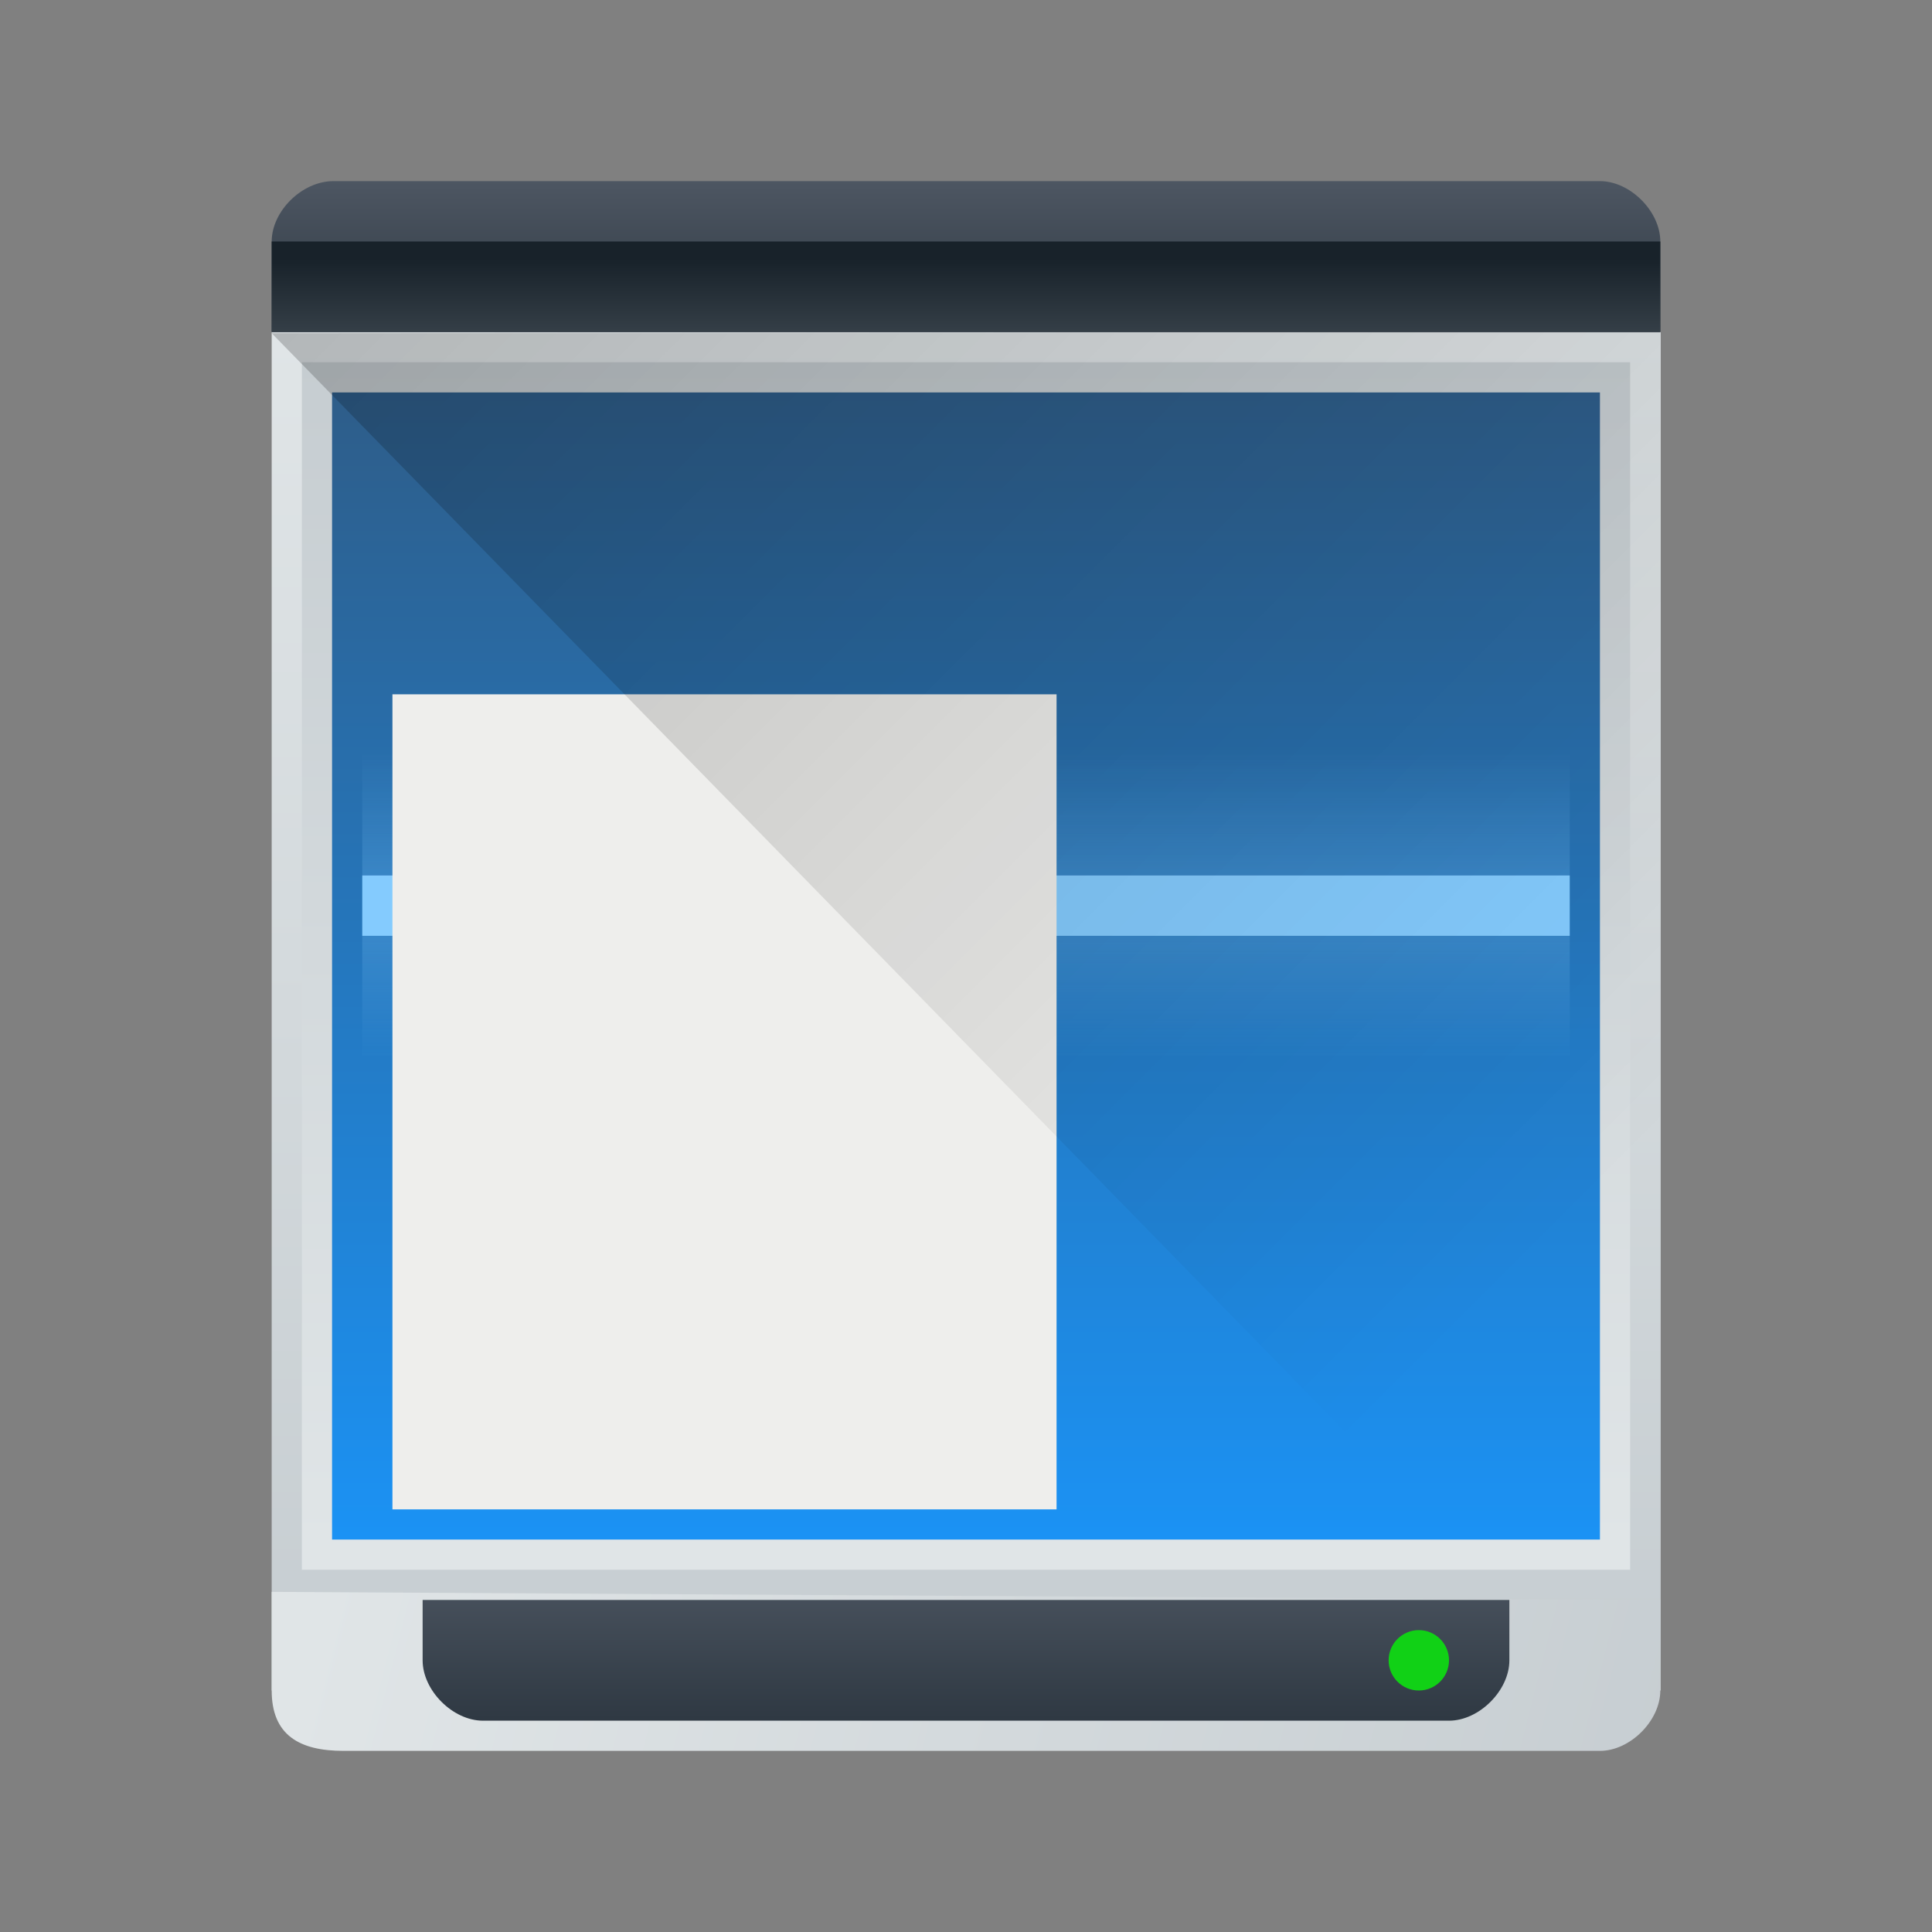 <?xml version="1.0" encoding="UTF-8" standalone="no"?>

<!-- Created with Inkscape (http://www.inkscape.org/) -->
<svg width="64" version="1.1" xmlns="http://www.w3.org/2000/svg" height="64" xmlns:xlink="http://www.w3.org/1999/xlink" xmlns:inkscape="http://www.inkscape.org/namespaces/inkscape">
 <rect width="100%" height="100%" fill="#808080" stroke="none"/>
 <defs id="defs5455">
  <linearGradient inkscape:collect="always" id="linearGradient4610">
   <stop style="stop-color:#84cbfe" id="stop4612"/>
   <stop offset="1" style="stop-color:#84cbfe;stop-opacity:0" id="stop4614"/>
  </linearGradient>
  <linearGradient inkscape:collect="always" id="linearGradient4212">
   <stop id="stop4214"/>
   <stop offset="1" style="stop-opacity:0" id="stop4216"/>
  </linearGradient>
  <linearGradient inkscape:collect="always" xlink:href="#linearGradient4303" id="linearGradient4158" y1="543.798" y2="503.798" x2="0" gradientUnits="userSpaceOnUse" gradientTransform="matrix(1.438 0 0 1.125 -178.898 -63.975)"/>
  <linearGradient inkscape:collect="always" id="linearGradient4303">
   <stop style="stop-color:#c6cdd1" id="stop4305"/>
   <stop offset="1" style="stop-color:#e0e5e7" id="stop4307"/>
  </linearGradient>
  <linearGradient inkscape:collect="always" id="linearGradient4218" xlink:href="#linearGradient4212" y1="507.674" y2="535.798" x1="390.571" gradientUnits="userSpaceOnUse" x2="418.571" gradientTransform="matrix(1.289 0 0 1.294 -117.794 -153.988)"/>
  <linearGradient inkscape:collect="always" id="linearGradient5002">
   <stop style="stop-color:#2e5d89" id="stop5004"/>
   <stop offset="1" style="stop-color:#1b92f4" id="stop5006"/>
  </linearGradient>
  <linearGradient inkscape:collect="always" id="linearGradient4199">
   <stop style="stop-color:#2f3943" id="stop4201"/>
   <stop offset="1" style="stop-color:#4d5662" id="stop4203"/>
  </linearGradient>
  <linearGradient inkscape:collect="always" id="linearGradient4191">
   <stop style="stop-color:#18222a" id="stop4193"/>
   <stop offset="1" style="stop-color:#566069" id="stop4195"/>
  </linearGradient>
  <linearGradient inkscape:collect="always" id="linearGradient4514" xlink:href="#linearGradient4199" y1="507.798" y2="503.798" gradientUnits="userSpaceOnUse" x2="0" gradientTransform="matrix(1.3 0 0 1.25 -122.571 -131.952)"/>
  <linearGradient inkscape:collect="always" id="linearGradient4522" xlink:href="#linearGradient4303" y1="46" y2="37" x1="43" gradientUnits="userSpaceOnUse" x2="8" gradientTransform="matrix(1.289 0 0 1.3 377.838 492.598)"/>
  <linearGradient inkscape:collect="always" id="linearGradient4530" xlink:href="#linearGradient5002" y1="509.798" y2="537.798" gradientUnits="userSpaceOnUse" x2="0" gradientTransform="matrix(1.312 0 0 1.357 -127.679 -187.071)"/>
  <linearGradient inkscape:collect="always" xlink:href="#linearGradient4199" id="linearGradient4545-5-7" x1="3" x2="-1" gradientUnits="userSpaceOnUse" gradientTransform="matrix(0 1.312 -1.286 0 426.571 544.798)"/>
  <linearGradient inkscape:collect="always" id="linearGradient4616" xlink:href="#linearGradient4610" y1="-521.798" y2="-518.798" gradientUnits="userSpaceOnUse" x2="0" gradientTransform="matrix(1.25 0 0 1.333 -102.143 174.936)"/>
  <linearGradient inkscape:collect="always" id="linearGradient4616-6" xlink:href="#linearGradient4610" y1="-521.798" y2="-518.798" gradientUnits="userSpaceOnUse" x2="0" gradientTransform="matrix(1.25 0 0 1.333 -102.143 1218.532)"/>
  <linearGradient inkscape:collect="always" id="linearGradient4650" xlink:href="#linearGradient4191" y1="505.798" y2="509.798" gradientUnits="userSpaceOnUse" x2="0" gradientTransform="matrix(1.3 0 0 1.3 -122.571 -157.139)"/>
  <linearGradient inkscape:collect="always" id="linearGradient4530-3" xlink:href="#linearGradient4303" y1="509.798" y2="537.798" gradientUnits="userSpaceOnUse" x2="0" gradientTransform="matrix(1.378 0 0 1.41 -154.438 -215.265)"/>
 </defs>
 <g inkscape:label="Capa 1" inkscape:groupmode="layer" id="layer1" transform="matrix(1 0 0 1 -376.571 -491.798)">
  <rect width="46.012" x="385.571" y="502.798" rx="0" height="45" style="fill:url(#linearGradient4158)" id="rect4139"/>
  <rect width="44" x="386.571" y="503.798" height="40" style="fill:url(#linearGradient4530-3);stroke-linecap:round;stroke-linejoin:bevel;stroke-width:6.2" id="rect4189-8"/>
  <path inkscape:connector-curvature="0" style="fill:url(#linearGradient4522)" id="rect4188" d="m 385.571,544.531 0,3.267 c 0,1.476 0.916,2 2.379,2 l 41.621,0 c 1,0 2,-1 2,-2 l -10e-6,-3 z"/>
  <rect width="42" x="387.571" y="504.798" height="38" style="fill:url(#linearGradient4530);stroke-linecap:round;stroke-linejoin:bevel;stroke-width:6.2" id="rect4189"/>
  <path inkscape:connector-curvature="0" style="fill:url(#linearGradient4514)" id="rect4188-1" d="m 385.571,502.798 10e-6,-3 c 0,-1 1,-2 2.045,-2 l 41.955,0 c 1,0 2,1 2,2 l -10e-6,3 z"/>
  <rect width="40" x="388.571" y="520.798" height="2" style="fill:#84cbfe;stroke-linecap:round;stroke-linejoin:bevel;stroke-width:6.2" id="rect4585"/>
  <rect width="40" x="388.571" y="522.798" height="4" style="fill:url(#linearGradient4616-6);opacity:0.2;stroke-linecap:round;stroke-linejoin:bevel;stroke-width:6.2" id="rect4585-1-9"/>
  <rect width="40" x="388.571" y="-520.798" height="4" style="fill:url(#linearGradient4616);opacity:0.2;stroke-linecap:round;stroke-linejoin:bevel;stroke-width:6.2" id="rect4585-1" transform="matrix(1 0 0 -1 0 0)"/>
  <rect width="22" x="389.571" y="514.798" height="27" style="fill:#eeeeec;stroke-linecap:round;stroke-linejoin:bevel;stroke-width:6.2" id="rect4532"/>
  <path inkscape:connector-curvature="0" style="fill:url(#linearGradient4218);opacity:0.2;fill-rule:evenodd" id="path4210" d="m 385.571,502.836 41,41.962 5,0 0,-42 z"/>
  <path inkscape:connector-curvature="0" style="fill:url(#linearGradient4545-5-7);stroke-linecap:round;stroke-linejoin:round;stroke-width:2" id="rect4512-0-1" d="m 426.571,544.798 -36,0 0,2 c 0,1 1,2 2,2 l 32,0 c 1,0 2,-1 2,-2 z"/>
  <circle cx="-546.798" cy="-423.571" style="fill:#11d116;stroke-linecap:round;stroke-linejoin:round;stroke-width:2" r="1" id="path4292-3" transform="matrix(0 -1 -1 0 0 0)"/>
  <rect width="46" x="385.571" y="499.798" height="3" style="fill:url(#linearGradient4650);stroke-linecap:round;stroke-linejoin:bevel;stroke-width:6.2" id="rect4642"/>
 </g>
</svg>
